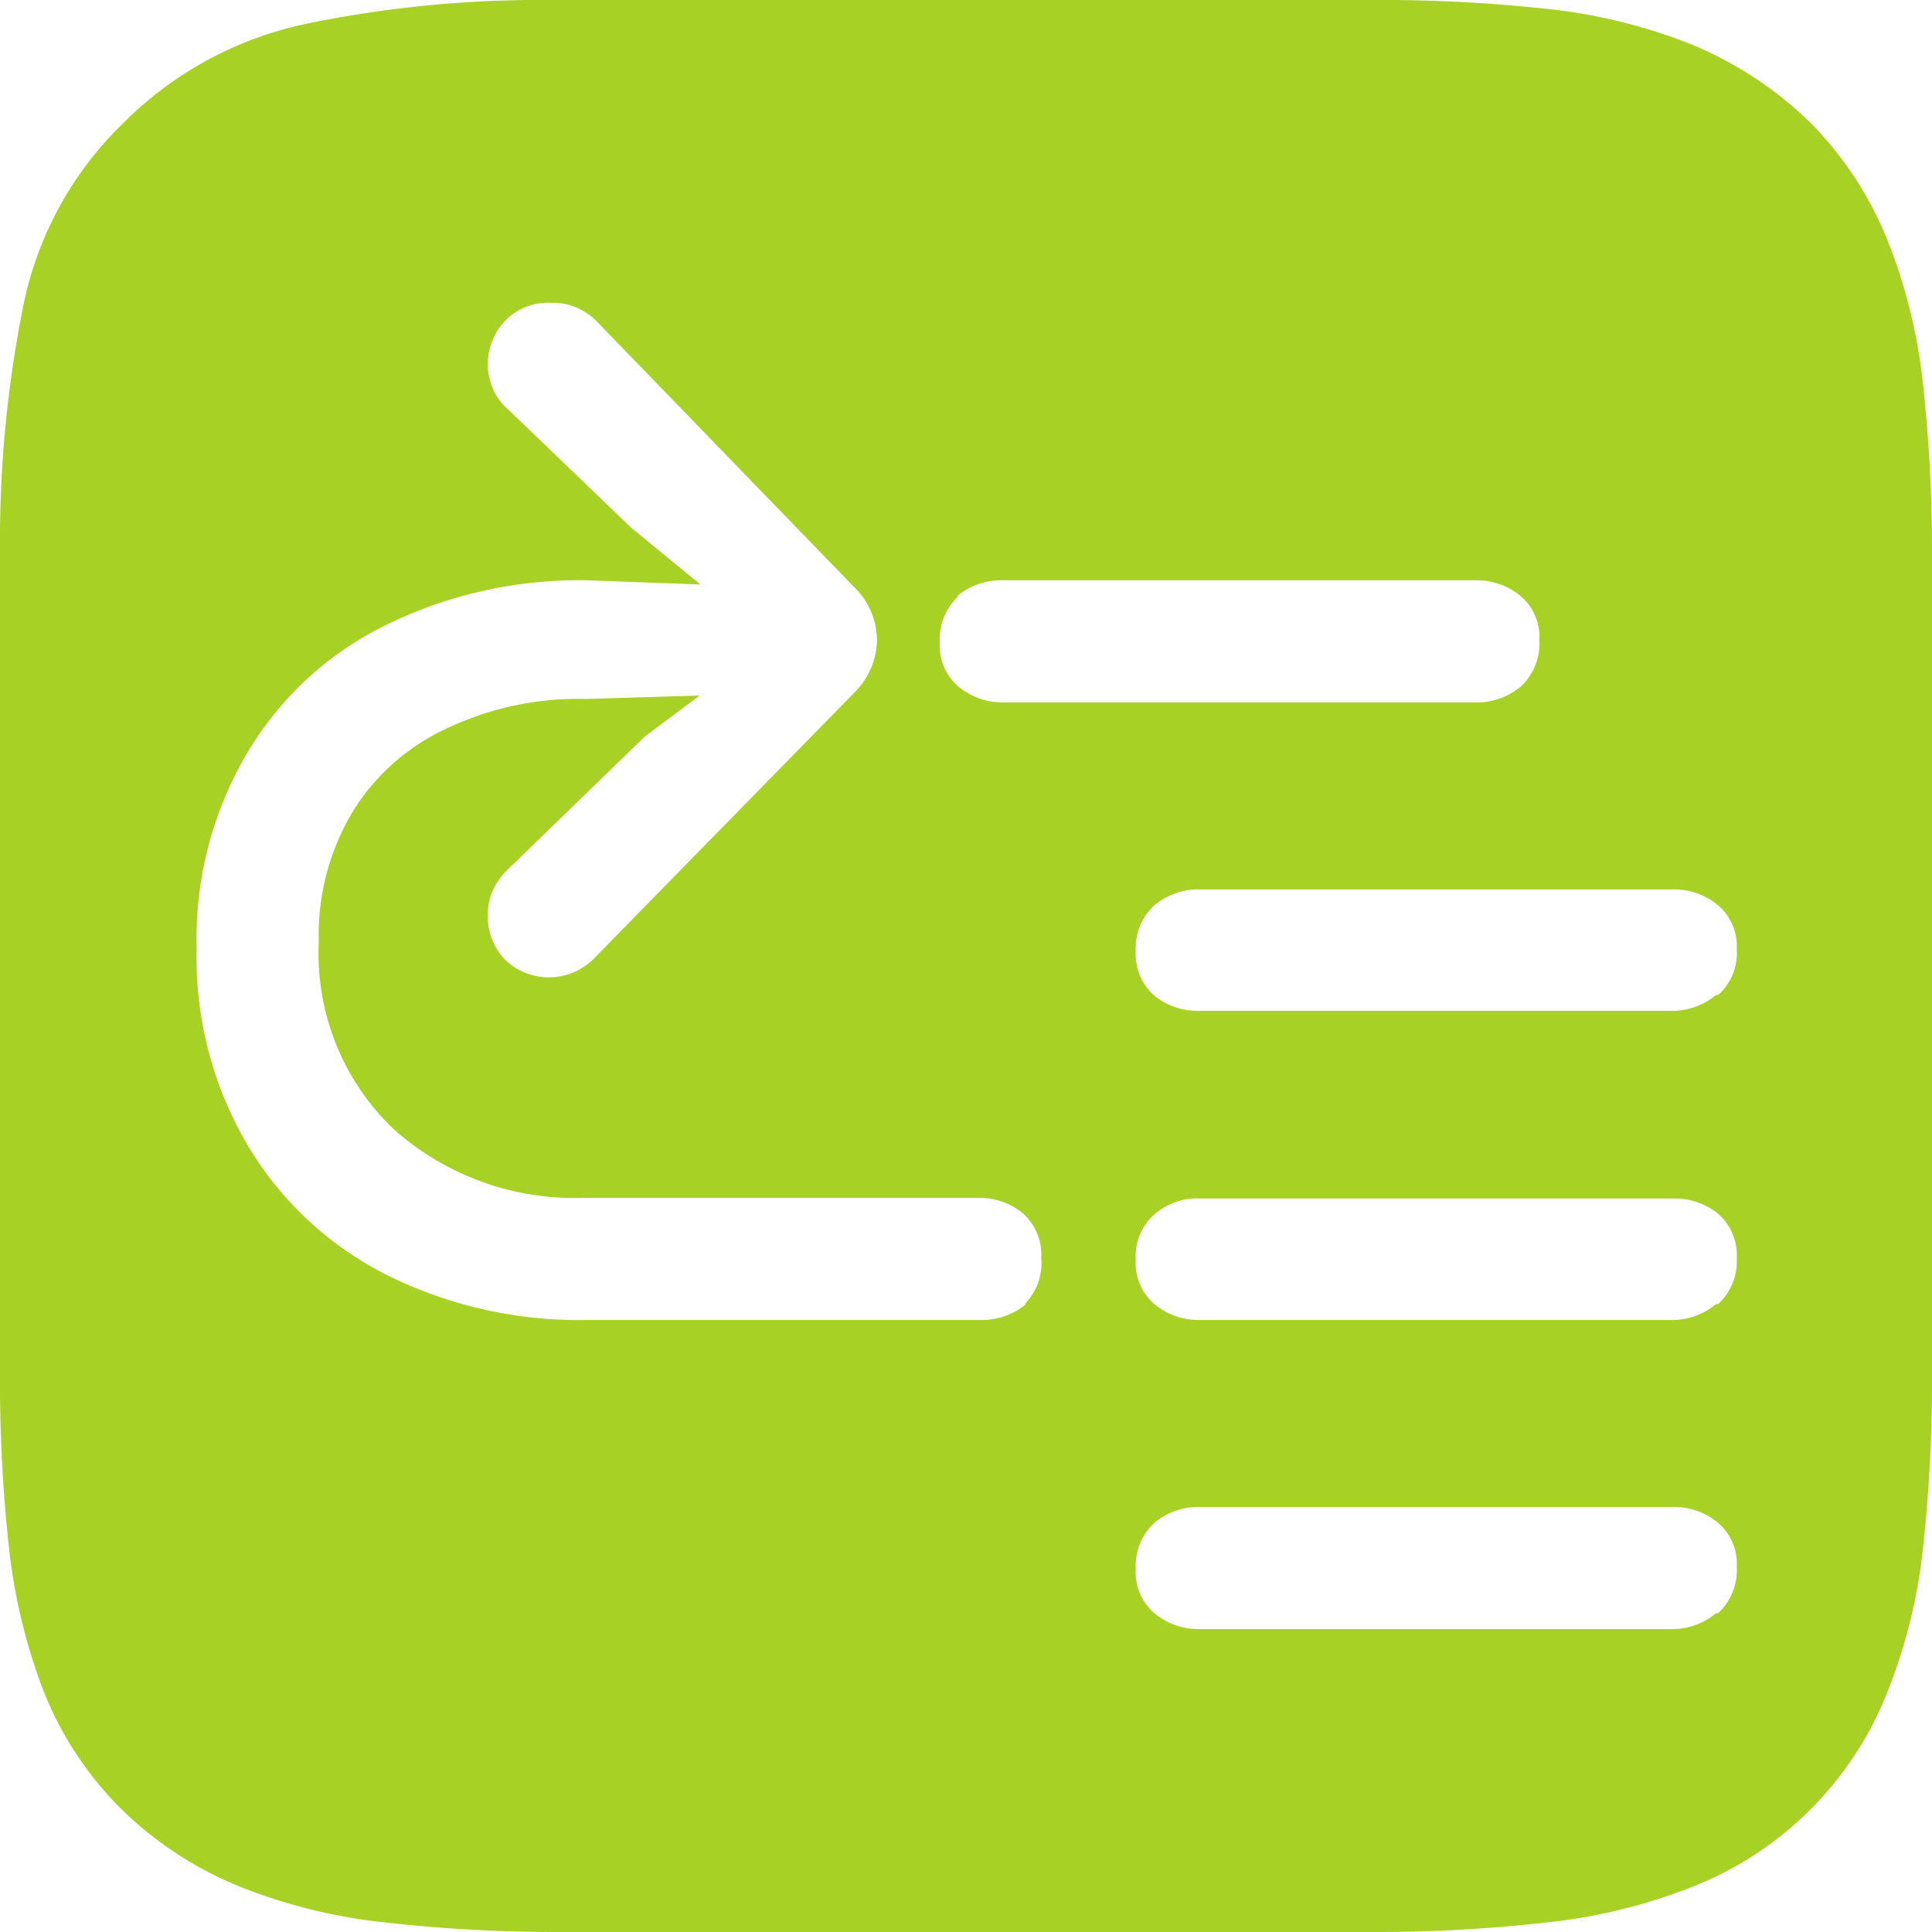 <svg id="Layer_1" data-name="Layer 1" xmlns="http://www.w3.org/2000/svg" viewBox="0 0 28 28"><defs><style>.cls-1{fill:none;}.cls-2{fill:#a8d126;}</style></defs><rect class="cls-1" width="28" height="28"/><path class="cls-2" d="M27.87,5.57a7.88,7.88,0,0,0-.52-2.1,5.16,5.16,0,0,0-1.11-1.69A5.47,5.47,0,0,0,24.53.65a7.88,7.88,0,0,0-2.1-.52A22.14,22.14,0,0,0,19.88,0H8A16.78,16.78,0,0,0,4.46.34,5.28,5.28,0,0,0,1.77,1.8,5.08,5.08,0,0,0,.33,4.47,17.32,17.32,0,0,0,0,8V19.88a22.14,22.14,0,0,0,.13,2.55,8.28,8.28,0,0,0,.51,2.1,5,5,0,0,0,1.12,1.69,5.28,5.28,0,0,0,1.71,1.12,7.88,7.88,0,0,0,2.1.52A22,22,0,0,0,8.12,28H19.88a22,22,0,0,0,2.55-.14,8.05,8.05,0,0,0,2.11-.52,5,5,0,0,0,2.81-2.81,7.88,7.88,0,0,0,.52-2.1A22.14,22.14,0,0,0,28,19.88V8.12A22.14,22.14,0,0,0,27.87,5.57Zm-14,3.07a1,1,0,0,1,.68-.23h6.84a1,1,0,0,1,.65.23.78.78,0,0,1,.27.64.85.85,0,0,1-.27.67,1,1,0,0,1-.68.23H14.55a1,1,0,0,1-.66-.23.78.78,0,0,1-.27-.64A.85.85,0,0,1,13.89,8.64Zm1,10.26a1,1,0,0,1-.67.23H8.5a6.24,6.24,0,0,1-2.91-.66,4.93,4.93,0,0,1-2-1.87,5.36,5.36,0,0,1-.74-2.86,5.29,5.29,0,0,1,.74-2.84,4.77,4.77,0,0,1,2-1.84,6.36,6.36,0,0,1,2.91-.65l1.65.06-1-.82L7.36,5.93a.83.83,0,0,1-.21-.28.91.91,0,0,1,.17-1A.86.86,0,0,1,8,4.39a.8.8,0,0,1,.36.07.89.89,0,0,1,.29.2L12.37,8.5a1.08,1.08,0,0,1,.34.77,1.1,1.1,0,0,1-.34.78L8.59,13.91a.92.92,0,0,1-1.27,0,.9.9,0,0,1-.25-.65.84.84,0,0,1,.07-.35,1,1,0,0,1,.21-.3l2-1.94.79-.59-1.65.05a4.42,4.42,0,0,0-2,.42,3.14,3.14,0,0,0-1.37,1.2,3.47,3.47,0,0,0-.5,1.9,3.52,3.52,0,0,0,1.08,2.71,3.94,3.94,0,0,0,2.77,1h5.7a1,1,0,0,1,.65.22.8.8,0,0,1,.27.65A.84.84,0,0,1,14.85,18.9Zm10,4.48a1,1,0,0,1-.68.23H17.38a1,1,0,0,1-.65-.23.78.78,0,0,1-.27-.64.85.85,0,0,1,.27-.67,1,1,0,0,1,.67-.23h6.84a1,1,0,0,1,.66.23.78.78,0,0,1,.27.64A.85.85,0,0,1,24.9,23.38Zm0-4.48a1,1,0,0,1-.68.23H17.38a1,1,0,0,1-.65-.23.78.78,0,0,1-.27-.64.81.81,0,0,1,.27-.66.94.94,0,0,1,.67-.23h6.84a1,1,0,0,1,.66.22.8.8,0,0,1,.27.65A.84.84,0,0,1,24.9,18.9Zm0-4.48a1,1,0,0,1-.68.23H17.38a1,1,0,0,1-.65-.22.8.8,0,0,1-.27-.65.84.84,0,0,1,.27-.66,1,1,0,0,1,.67-.23h6.84a1,1,0,0,1,.66.23.78.78,0,0,1,.27.64A.81.81,0,0,1,24.9,14.42Z"/></svg>